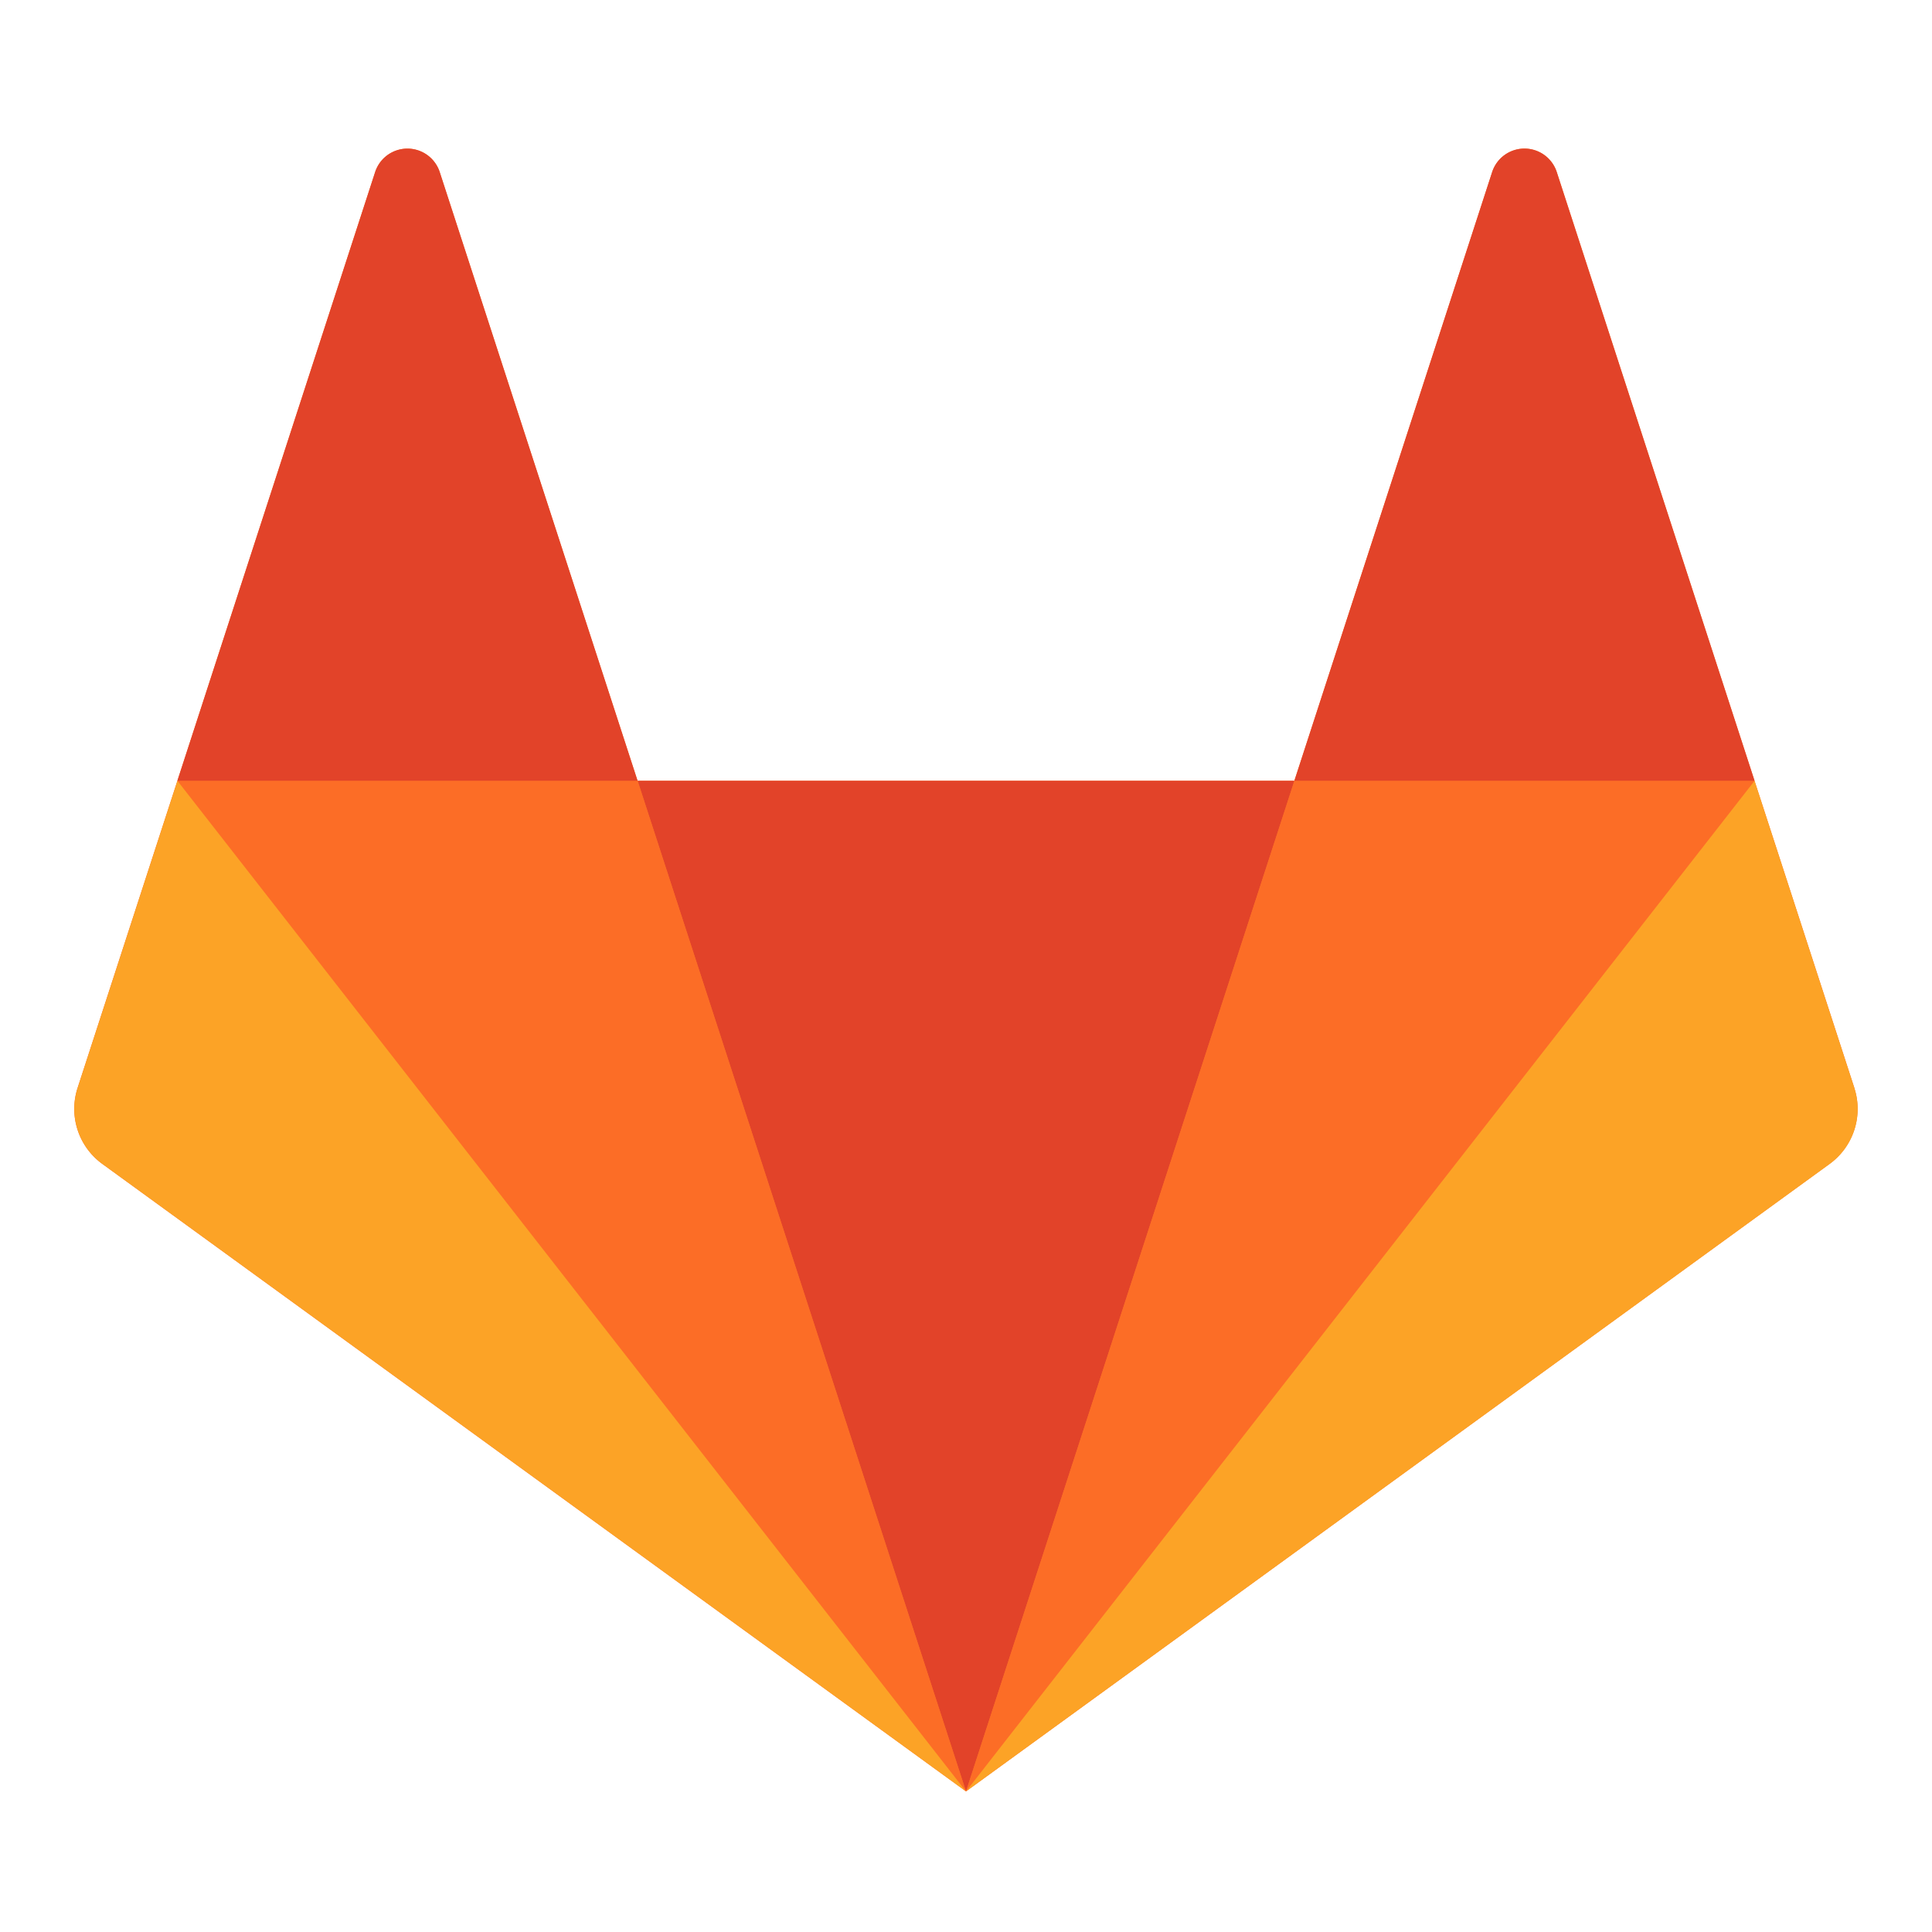<?xml version="1.0" standalone="no"?><!DOCTYPE svg PUBLIC "-//W3C//DTD SVG 1.1//EN" "http://www.w3.org/Graphics/SVG/1.1/DTD/svg11.dtd"><svg t="1712332868893" class="icon" viewBox="0 0 1024 1024" version="1.1" xmlns="http://www.w3.org/2000/svg" p-id="4252" xmlns:xlink="http://www.w3.org/1999/xlink" width="200" height="200"><path d="M982.843 576.591l-52.894-162.737-104.802-322.639a17.999 17.999 0 0 0-34.265 0l-104.842 322.599H337.92l-104.842-322.56a17.999 17.999 0 0 0-34.265 0l-104.802 322.56-52.894 162.777a36.037 36.037 0 0 0 13.076 40.29L512 949.484l457.728-332.603a36.037 36.037 0 0 0 13.076-40.29" fill="#FC6D26" p-id="4253"></path><path d="M512 949.484l174.041-535.631H337.959z" fill="#E24329" p-id="4254"></path><path d="M512 949.484l-174.041-535.631H94.05z" fill="#FC6D26" p-id="4255"></path><path d="M94.05 413.854L41.157 576.591a36.037 36.037 0 0 0 13.076 40.29L512 949.484l-417.95-535.631z" fill="#FCA326" p-id="4256"></path><path d="M94.05 413.814H337.92l-104.842-322.56a17.999 17.999 0 0 0-34.265 0l-104.802 322.56z" fill="#E24329" p-id="4257"></path><path d="M512 949.484l174.041-535.631h243.909z" fill="#FC6D26" p-id="4258"></path><path d="M929.95 413.854l52.894 162.777a36.037 36.037 0 0 1-13.076 40.29L512 949.484l417.95-535.631z" fill="#FCA326" p-id="4259"></path><path d="M929.95 413.814h-243.909l104.802-322.56a17.999 17.999 0 0 1 34.265 0l104.842 322.56z" fill="#E24329" p-id="4260"></path></svg>